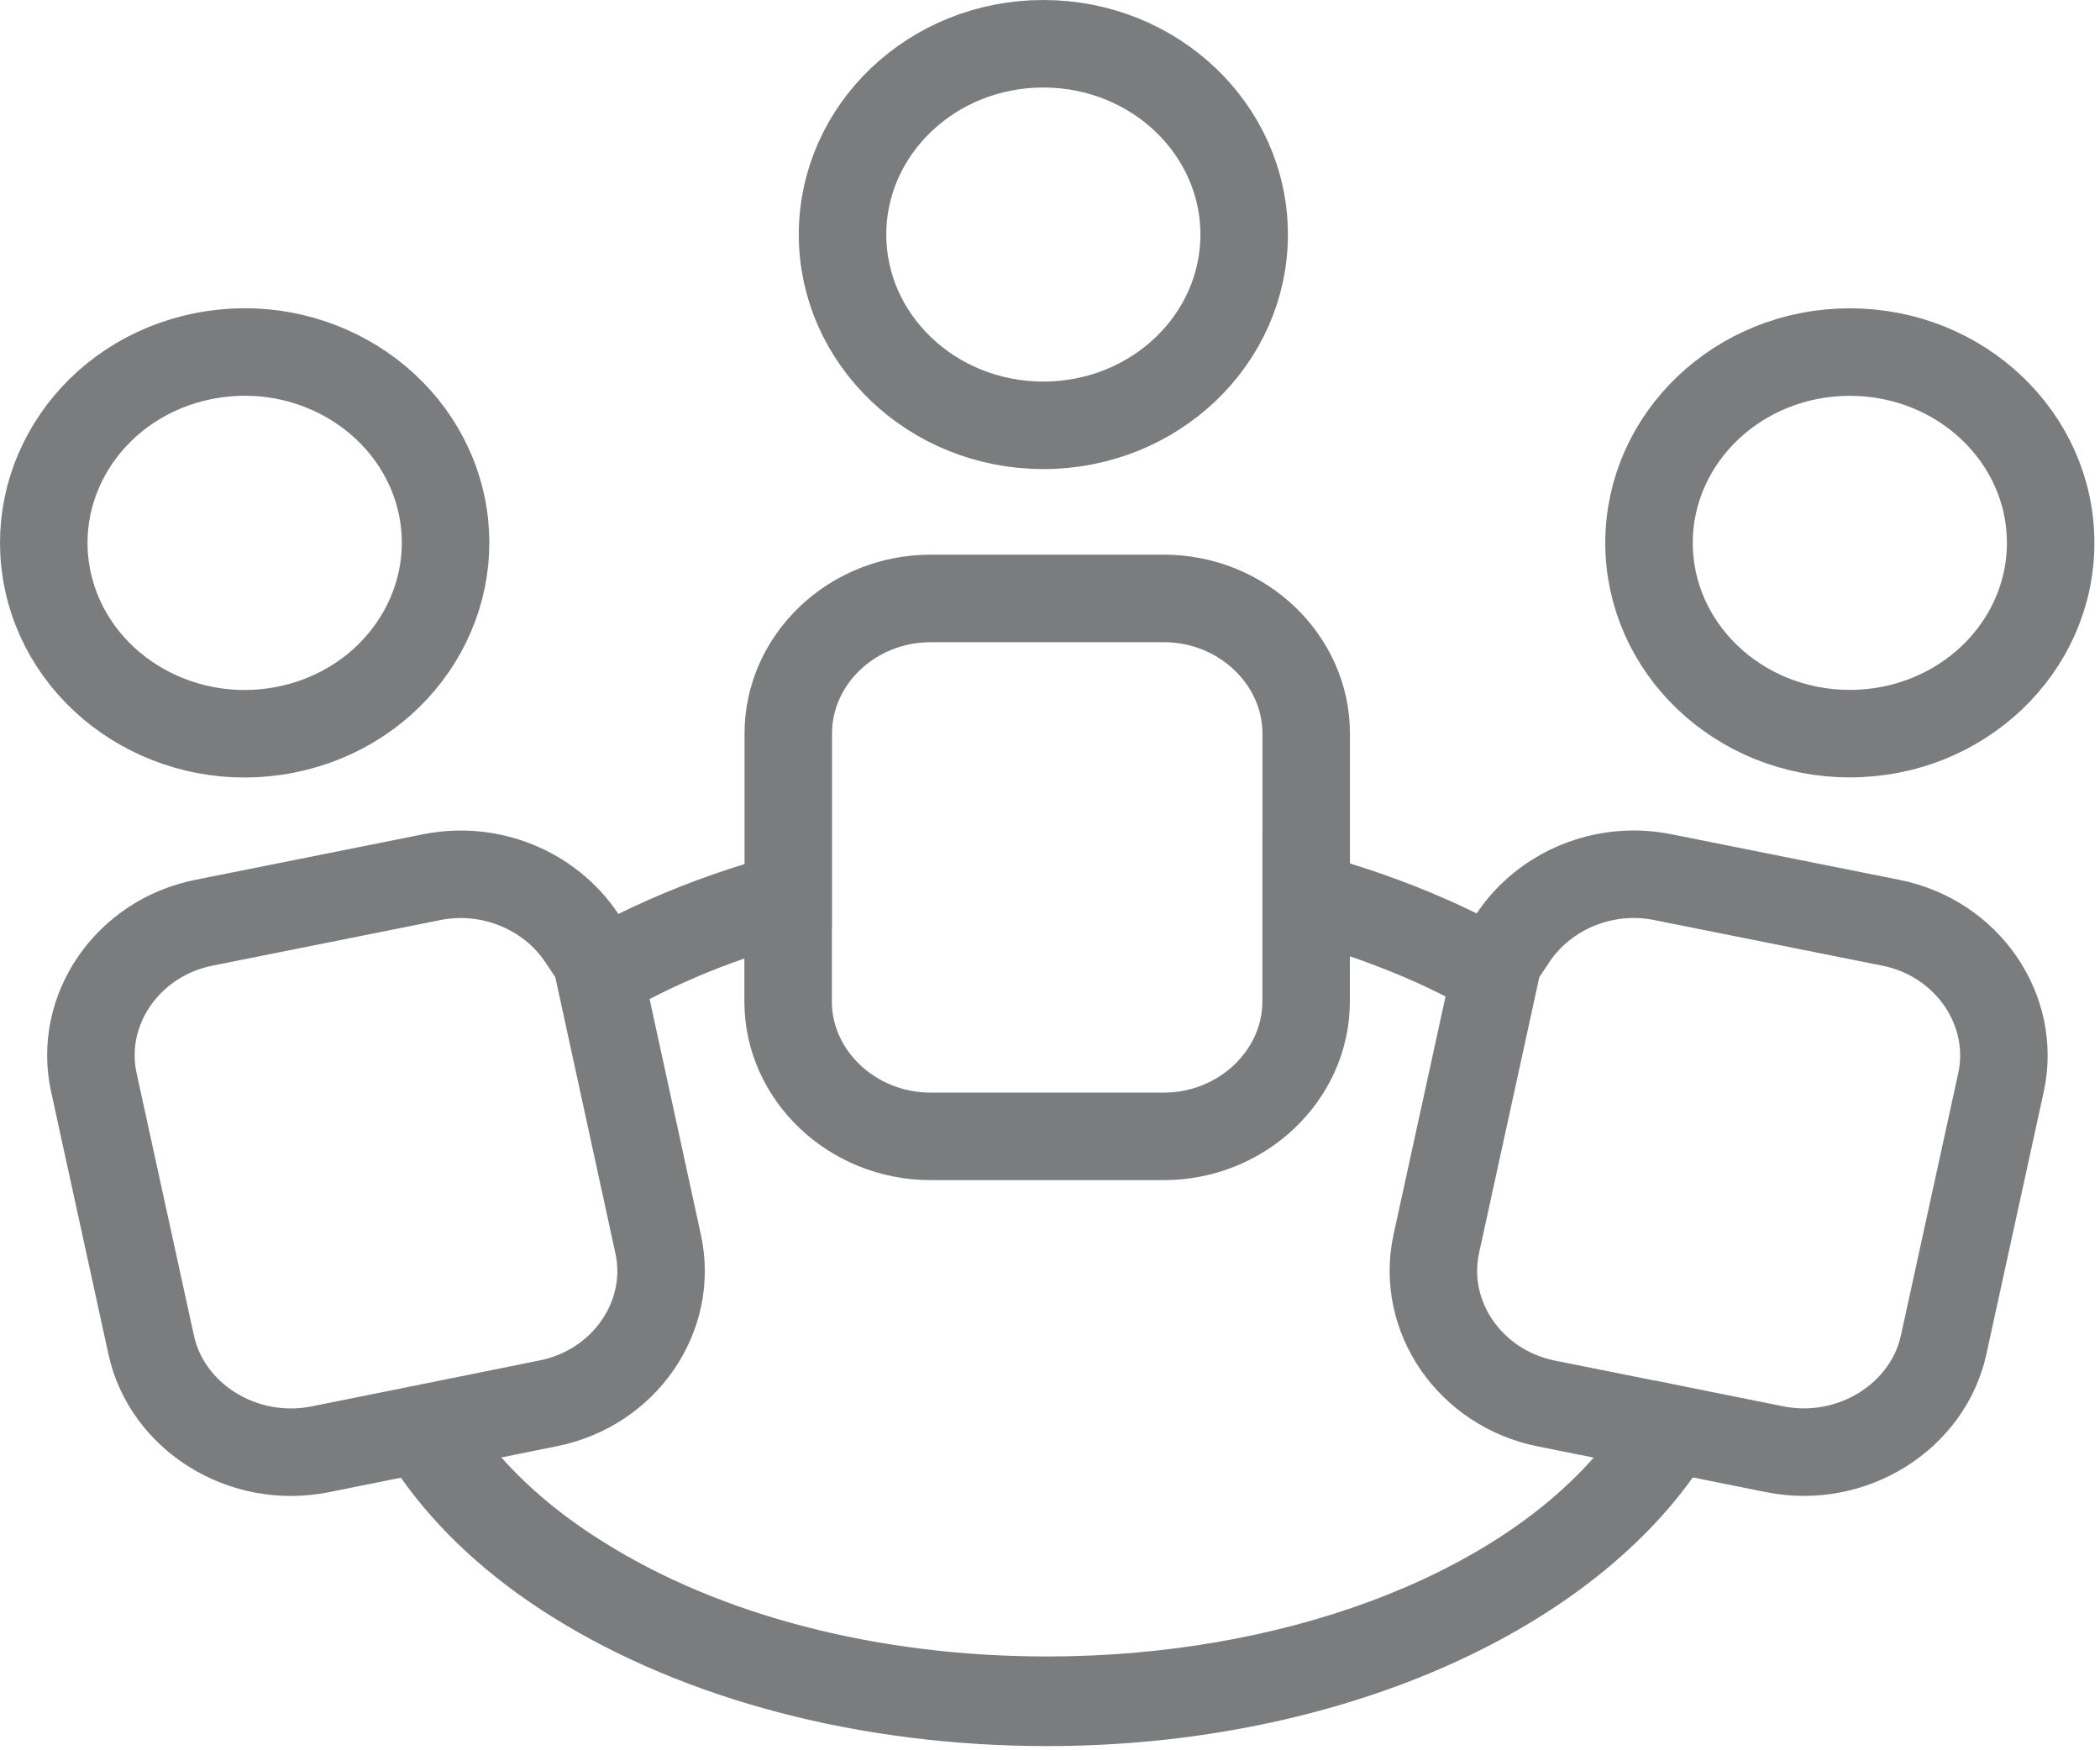 <?xml version="1.0" encoding="UTF-8"?>
<svg width="24px" height="20px" viewBox="0 0 24 20" version="1.1" xmlns="http://www.w3.org/2000/svg">
    <!-- Generator: Sketch 59.1 (86144) - https://sketch.com -->
    <title>Combined Shape</title>
    <desc>Created with Sketch.</desc>
    <g id="Home" stroke="none" stroke-width="1" fill="none" fill-rule="evenodd">
        <g id="Home2" transform="translate(-313, -442)" fill-rule="nonzero" stroke="#7B7C7D">
            <g id="section2" transform="translate(15, 387)">
                <g id="challenges" transform="translate(0, 35)">
                    <g id="Switch-btn" transform="translate(246, 12)">
                        <g id="List-View-Copy" transform="translate(44, 2)">
                            <g id="icon" transform="translate(8, 6)">
                                <path d="M13.301,6.838 L10.638,6.838 C9.736,6.838 9.009,7.537 9.009,8.381 L9.009,10.244 L8.655,10.352 C8.179,10.498 7.725,10.678 7.288,10.892 L6.894,11.086 L6.651,10.721 C6.288,10.175 5.606,9.889 4.936,10.023 L2.33,10.544 C1.455,10.719 0.893,11.543 1.072,12.366 L1.727,15.364 C1.905,16.191 2.776,16.737 3.658,16.561 L4.802,16.331 L4.99,16.597 C5.372,17.138 5.899,17.626 6.563,18.043 C8.004,18.948 9.924,19.452 11.968,19.452 C15.01,19.452 17.713,18.303 18.94,16.591 L19.128,16.328 L19.445,16.392 L20.282,16.56 C21.164,16.737 22.035,16.19 22.214,15.363 L22.869,12.367 C23.047,11.543 22.485,10.719 21.61,10.544 L19.004,10.023 C18.336,9.888 17.654,10.173 17.292,10.715 L17.048,11.08 L16.655,10.886 C16.228,10.676 15.769,10.495 15.28,10.344 L14.928,10.236 L14.928,9.866 L14.928,8.381 C14.928,7.539 14.198,6.838 13.301,6.838 Z M14.927,11.444 L14.927,10.228 L15.588,10.454 C16.003,10.596 16.39,10.758 16.748,10.941 L17.091,11.116 L17.009,11.493 L16.414,14.217 C16.237,15.04 16.798,15.863 17.675,16.038 L19.162,16.336 L18.589,16.986 C17.264,18.491 14.74,19.428 11.967,19.428 C9.944,19.428 8.045,18.937 6.616,18.034 C6.122,17.725 5.7,17.373 5.356,16.986 L4.776,16.336 L5.63,16.164 L6.263,16.036 C7.139,15.862 7.701,15.039 7.522,14.217 L6.854,11.147 L7.195,10.971 C7.563,10.782 7.944,10.618 8.344,10.48 L9.007,10.251 L9.007,11.444 C9.007,12.286 9.737,12.985 10.637,12.985 L13.3,12.985 C14.197,12.985 14.927,12.285 14.927,11.444 Z M21.141,4.023 C19.869,4.023 18.846,5.004 18.846,6.203 C18.846,7.403 19.869,8.383 21.141,8.383 C22.413,8.383 23.436,7.403 23.436,6.203 C23.436,5.004 22.413,4.023 21.141,4.023 Z M2.321,4.07 L2.321,4.07 C1.081,4.318 0.293,5.473 0.548,6.645 C0.805,7.823 2.022,8.587 3.27,8.337 C4.511,8.088 5.298,6.933 5.045,5.761 C4.786,4.582 3.57,3.819 2.321,4.07 Z M11.924,0.5 C10.652,0.5 9.629,1.481 9.629,2.68 C9.629,3.879 10.652,4.86 11.924,4.86 C13.196,4.86 14.219,3.879 14.219,2.68 C14.219,1.481 13.196,0.5 11.924,0.5 Z" id="Combined-Shape"></path>
                            </g>
                        </g>
                    </g>
                </g>
            </g>
        </g>
    </g>
</svg>
